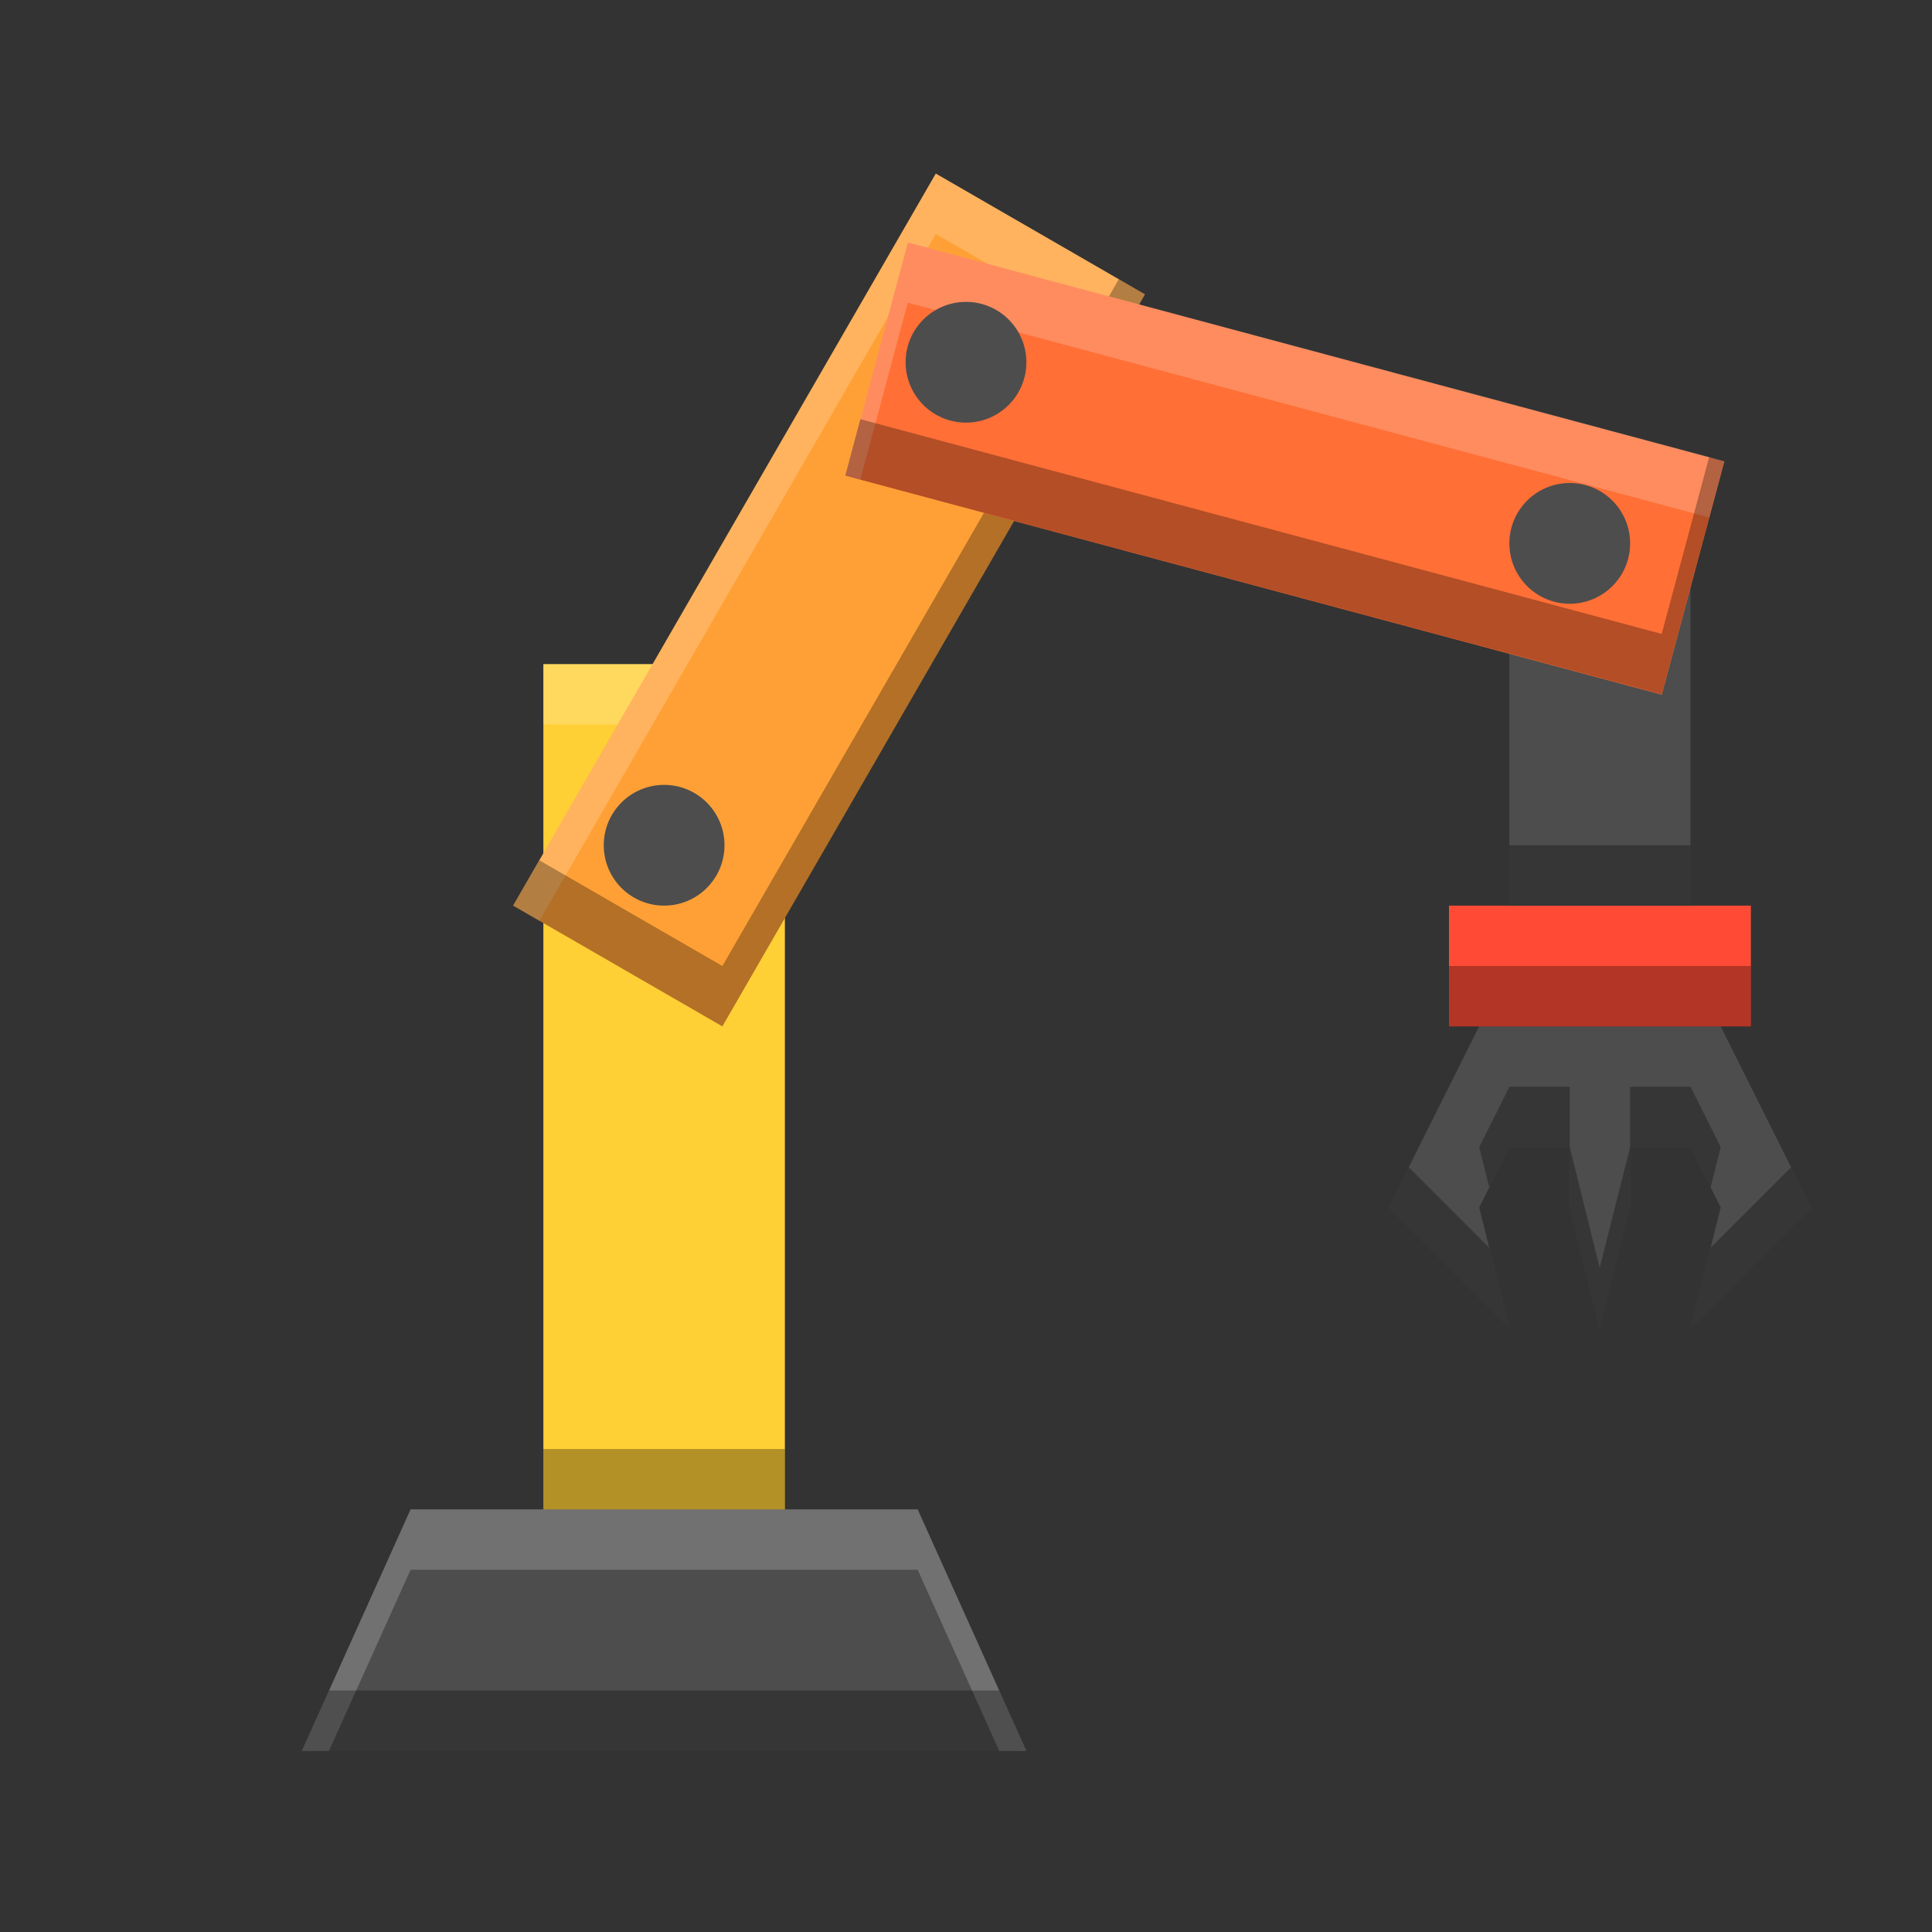<?xml version="1.0" encoding="UTF-8" standalone="no"?>
<svg
   xmlns:dc="http://purl.org/dc/elements/1.1/"
   xmlns:cc="http://creativecommons.org/ns#"
   xmlns:rdf="http://www.w3.org/1999/02/22-rdf-syntax-ns#"
   xmlns:svg="http://www.w3.org/2000/svg"
   xmlns="http://www.w3.org/2000/svg"
   xmlns:sodipodi="http://sodipodi.sourceforge.net/DTD/sodipodi-0.dtd"
   xmlns:inkscape="http://www.inkscape.org/namespaces/inkscape"
   viewBox="0 0 32 32"
   id="svg2"
   version="1.1"
   inkscape:version="0.91 r"
   sodipodi:docname="builder.svg"
   width="32"
   height="32">
  <rect x="0" y="0" width="32" height="32" fill="#333333" stroke="none"/>
  <sodipodi:namedview
     pagecolor="#bebebe"
     bordercolor="#666666"
     borderopacity="1"
     objecttolerance="10"
     gridtolerance="10"
     guidetolerance="10"
     inkscape:pageopacity="0"
     inkscape:pageshadow="2"
     inkscape:window-width="1600"
     inkscape:window-height="846"
     id="namedview83"
     showgrid="false"
     inkscape:zoom="1"
     inkscape:cx="22.814659"
     inkscape:cy="11.985071"
     inkscape:window-x="0"
     inkscape:window-y="26"
     inkscape:window-maximized="1"
     inkscape:current-layer="svg2" />
  <defs
     id="defs4" />
  <path
     inkscape:connector-curvature="0"
     style="fill:#4d4d4d;fill-opacity:1;stroke:none"
     d="M 24.5,17 23,20 l 2,2 -0.5,-2 0.5,-1 1,0 0,1 0.495,2 L 27,20 l 0,-1 1,0 0.5,1 -0.5,2 2,-2 -1.5,-3 c 0,0 -0.879,4e-6 -1.293,4e-6 l -1.402,0 z"
     id="path4397"
     sodipodi:nodetypes="cccccccccccccccccc" />
  <path
     id="path65"
     style="fill:#ff4b36;fill-opacity:1;fill-rule:nonzero;stroke:none"
     d="m 24,15 5,0 0,2 -5,0 z"
     inkscape:connector-curvature="0" />
  <path
     style="opacity:1;fill:#4d4d4d;fill-opacity:1;stroke:none;stroke-width:4;stroke-linecap:round;stroke-linejoin:round;stroke-miterlimit:4;stroke-dasharray:none;stroke-opacity:1"
     d="m 6.8,25 8.4,0 1.8,4 -12,0 z"
     id="rect4213"
     inkscape:connector-curvature="0"
     sodipodi:nodetypes="ccccc" />
  <rect
     y="-13"
     x="11"
     height="4"
     width="14"
     id="rect4257"
     style="opacity:1;fill:#ffcf36;fill-opacity:1;stroke:none;stroke-width:4;stroke-linecap:round;stroke-linejoin:round;stroke-miterlimit:4;stroke-dasharray:none;stroke-opacity:1"
     transform="matrix(0,1,-1,0,0,0)" />
  <path
     style="opacity:0.2;fill:#ffffff;fill-opacity:1;stroke:none;stroke-width:4;stroke-linecap:round;stroke-linejoin:round;stroke-miterlimit:4;stroke-dasharray:none;stroke-opacity:1"
     d="M 9 11 L 9 12 L 13 12 L 13 11 L 9 11 z "
     id="rect4575" />
  <rect
     transform="matrix(-0.5,0.866,-0.866,-0.5,0,0)"
     style="opacity:1;fill:#ffa036;fill-opacity:1;stroke:none;stroke-width:4;stroke-linecap:round;stroke-linejoin:round;stroke-miterlimit:4;stroke-dasharray:none;stroke-opacity:1"
     id="rect4561"
     width="14"
     height="4"
     x="-5.26"
     y="-18.861" />
  <rect
     style="opacity:1;fill:#4d4d4d;fill-opacity:1;stroke:none;stroke-width:4;stroke-linecap:round;stroke-linejoin:round;stroke-miterlimit:4;stroke-dasharray:none;stroke-opacity:1"
     id="rect4342"
     width="3"
     height="7"
     x="25"
     y="8" />
  <path
     style="opacity:0.2;fill:#ffffff;fill-opacity:1;stroke:none;stroke-width:4;stroke-linecap:round;stroke-linejoin:round;stroke-miterlimit:4;stroke-dasharray:none;stroke-opacity:1"
     d="M 15.5 2.875 L 8.5 15 L 8.934 15.25 L 15.5 3.875 L 18.531 5.625 L 18.965 4.875 L 15.5 2.875 z "
     id="rect4582" />
  <path
     style="opacity:0.3;fill:#000000;fill-opacity:1;stroke:none;stroke-width:4;stroke-linecap:round;stroke-linejoin:round;stroke-miterlimit:4;stroke-dasharray:none;stroke-opacity:1"
     d="M 18.531 4.625 L 11.965 16 L 8.934 14.25 L 8.5 15 L 11.965 17 L 18.965 4.875 L 18.531 4.625 z "
     id="rect4587" />
  <rect
     y="-3.985"
     x="-29.562"
     height="4"
     width="14"
     id="rect4563"
     style="opacity:1;fill:#ff6f36;fill-opacity:1;stroke:none;stroke-width:4;stroke-linecap:round;stroke-linejoin:round;stroke-miterlimit:4;stroke-dasharray:none;stroke-opacity:1"
     transform="matrix(-0.966,-0.259,0.259,-0.966,0,0)" />
  <circle
     style="opacity:1;fill:#4d4d4d;fill-opacity:1;stroke:none;stroke-width:4;stroke-linecap:round;stroke-linejoin:round;stroke-miterlimit:4;stroke-dasharray:none;stroke-opacity:1"
     id="path4399"
     cx="11"
     cy="14"
     r="1" />
  <path
     style="opacity:0.2;fill:#ffffff;fill-opacity:1;stroke:none;stroke-width:4;stroke-linecap:round;stroke-linejoin:round;stroke-miterlimit:4;stroke-dasharray:none;stroke-opacity:1"
     d="M 15.035 4.014 L 14 7.877 L 14.25 7.943 L 15.035 5.014 L 28.309 8.57 L 28.559 7.637 L 15.035 4.014 z "
     id="rect4592" />
  <circle
     r="1"
     cy="6"
     cx="16"
     id="circle4401"
     style="opacity:1;fill:#4d4d4d;fill-opacity:1;stroke:none;stroke-width:4;stroke-linecap:round;stroke-linejoin:round;stroke-miterlimit:4;stroke-dasharray:none;stroke-opacity:1" />
  <circle
     style="opacity:1;fill:#4d4d4d;fill-opacity:1;stroke:none;stroke-width:4;stroke-linecap:round;stroke-linejoin:round;stroke-miterlimit:4;stroke-dasharray:none;stroke-opacity:1"
     id="circle4403"
     cx="26"
     cy="9"
     r="1" />
  <path
     style="opacity:0.2;fill:#ffffff;fill-opacity:1;stroke:none;stroke-width:4;stroke-linecap:round;stroke-linejoin:round;stroke-miterlimit:4;stroke-dasharray:none;stroke-opacity:1"
     d="M 6.801 25 L 5 29 L 5.449 29 L 6.801 26 L 15.199 26 L 16.551 29 L 17 29 L 15.199 25 L 6.801 25 z "
     id="path4565" />
  <path
     style="opacity:0.3;fill:#000000;fill-opacity:1;stroke:none;stroke-width:4;stroke-linecap:round;stroke-linejoin:round;stroke-miterlimit:4;stroke-dasharray:none;stroke-opacity:1"
     d="M 5.449 28 L 5 29 L 17 29 L 16.551 28 L 5.449 28 z "
     id="path4570" />
  <path
     id="path4580"
     d="m 9,24 0,1 4,0 0,-1 -4,0 z"
     style="opacity:0.3;fill:#000000;fill-opacity:1;stroke:none;stroke-width:4;stroke-linecap:round;stroke-linejoin:round;stroke-miterlimit:4;stroke-dasharray:none;stroke-opacity:1"
     inkscape:connector-curvature="0" />
  <path
     style="opacity:0.3;fill:#000000;fill-opacity:1;stroke:none;stroke-width:4;stroke-linecap:round;stroke-linejoin:round;stroke-miterlimit:4;stroke-dasharray:none;stroke-opacity:1"
     d="M 14.25 6.943 L 14 7.877 L 27.523 11.5 L 28.559 7.637 L 28.309 7.57 L 27.523 10.5 L 14.25 6.943 z "
     id="rect4597" />
  <path
     style="opacity:0.3;fill:#000000;fill-opacity:1;stroke:none;stroke-width:4;stroke-linecap:round;stroke-linejoin:round;stroke-miterlimit:4;stroke-dasharray:none;stroke-opacity:1"
     d="M 25 14 L 25 15 L 28 15 L 28 14 L 25 14 z "
     id="rect4602" />
  <path
     style="fill:#000000;fill-opacity:1;fill-rule:nonzero;stroke:none;opacity:0.3"
     d="M 24 16 L 24 17 L 29 17 L 29 16 L 24 16 z "
     id="path4607" />
  <path
     style="fill:#000000;fill-opacity:1;stroke:none;opacity:0.3"
     d="M 25 18 L 24.5 19 L 24.666 19.666 L 25 19 L 26 19 L 26 18 L 25 18 z M 26 19 L 26 20 L 26.496 22 L 27 20 L 27 19 L 26.496 21 L 26 19 z M 27 19 L 28 19 L 28.334 19.666 L 28.5 19 L 28 18 L 27 18 L 27 19 z M 23.334 19.334 L 23 20 L 25 22 L 24.666 20.666 L 23.334 19.334 z M 29.666 19.334 L 28.334 20.666 L 28 22 L 30 20 L 29.666 19.334 z "
     id="path4612" />
</svg>
